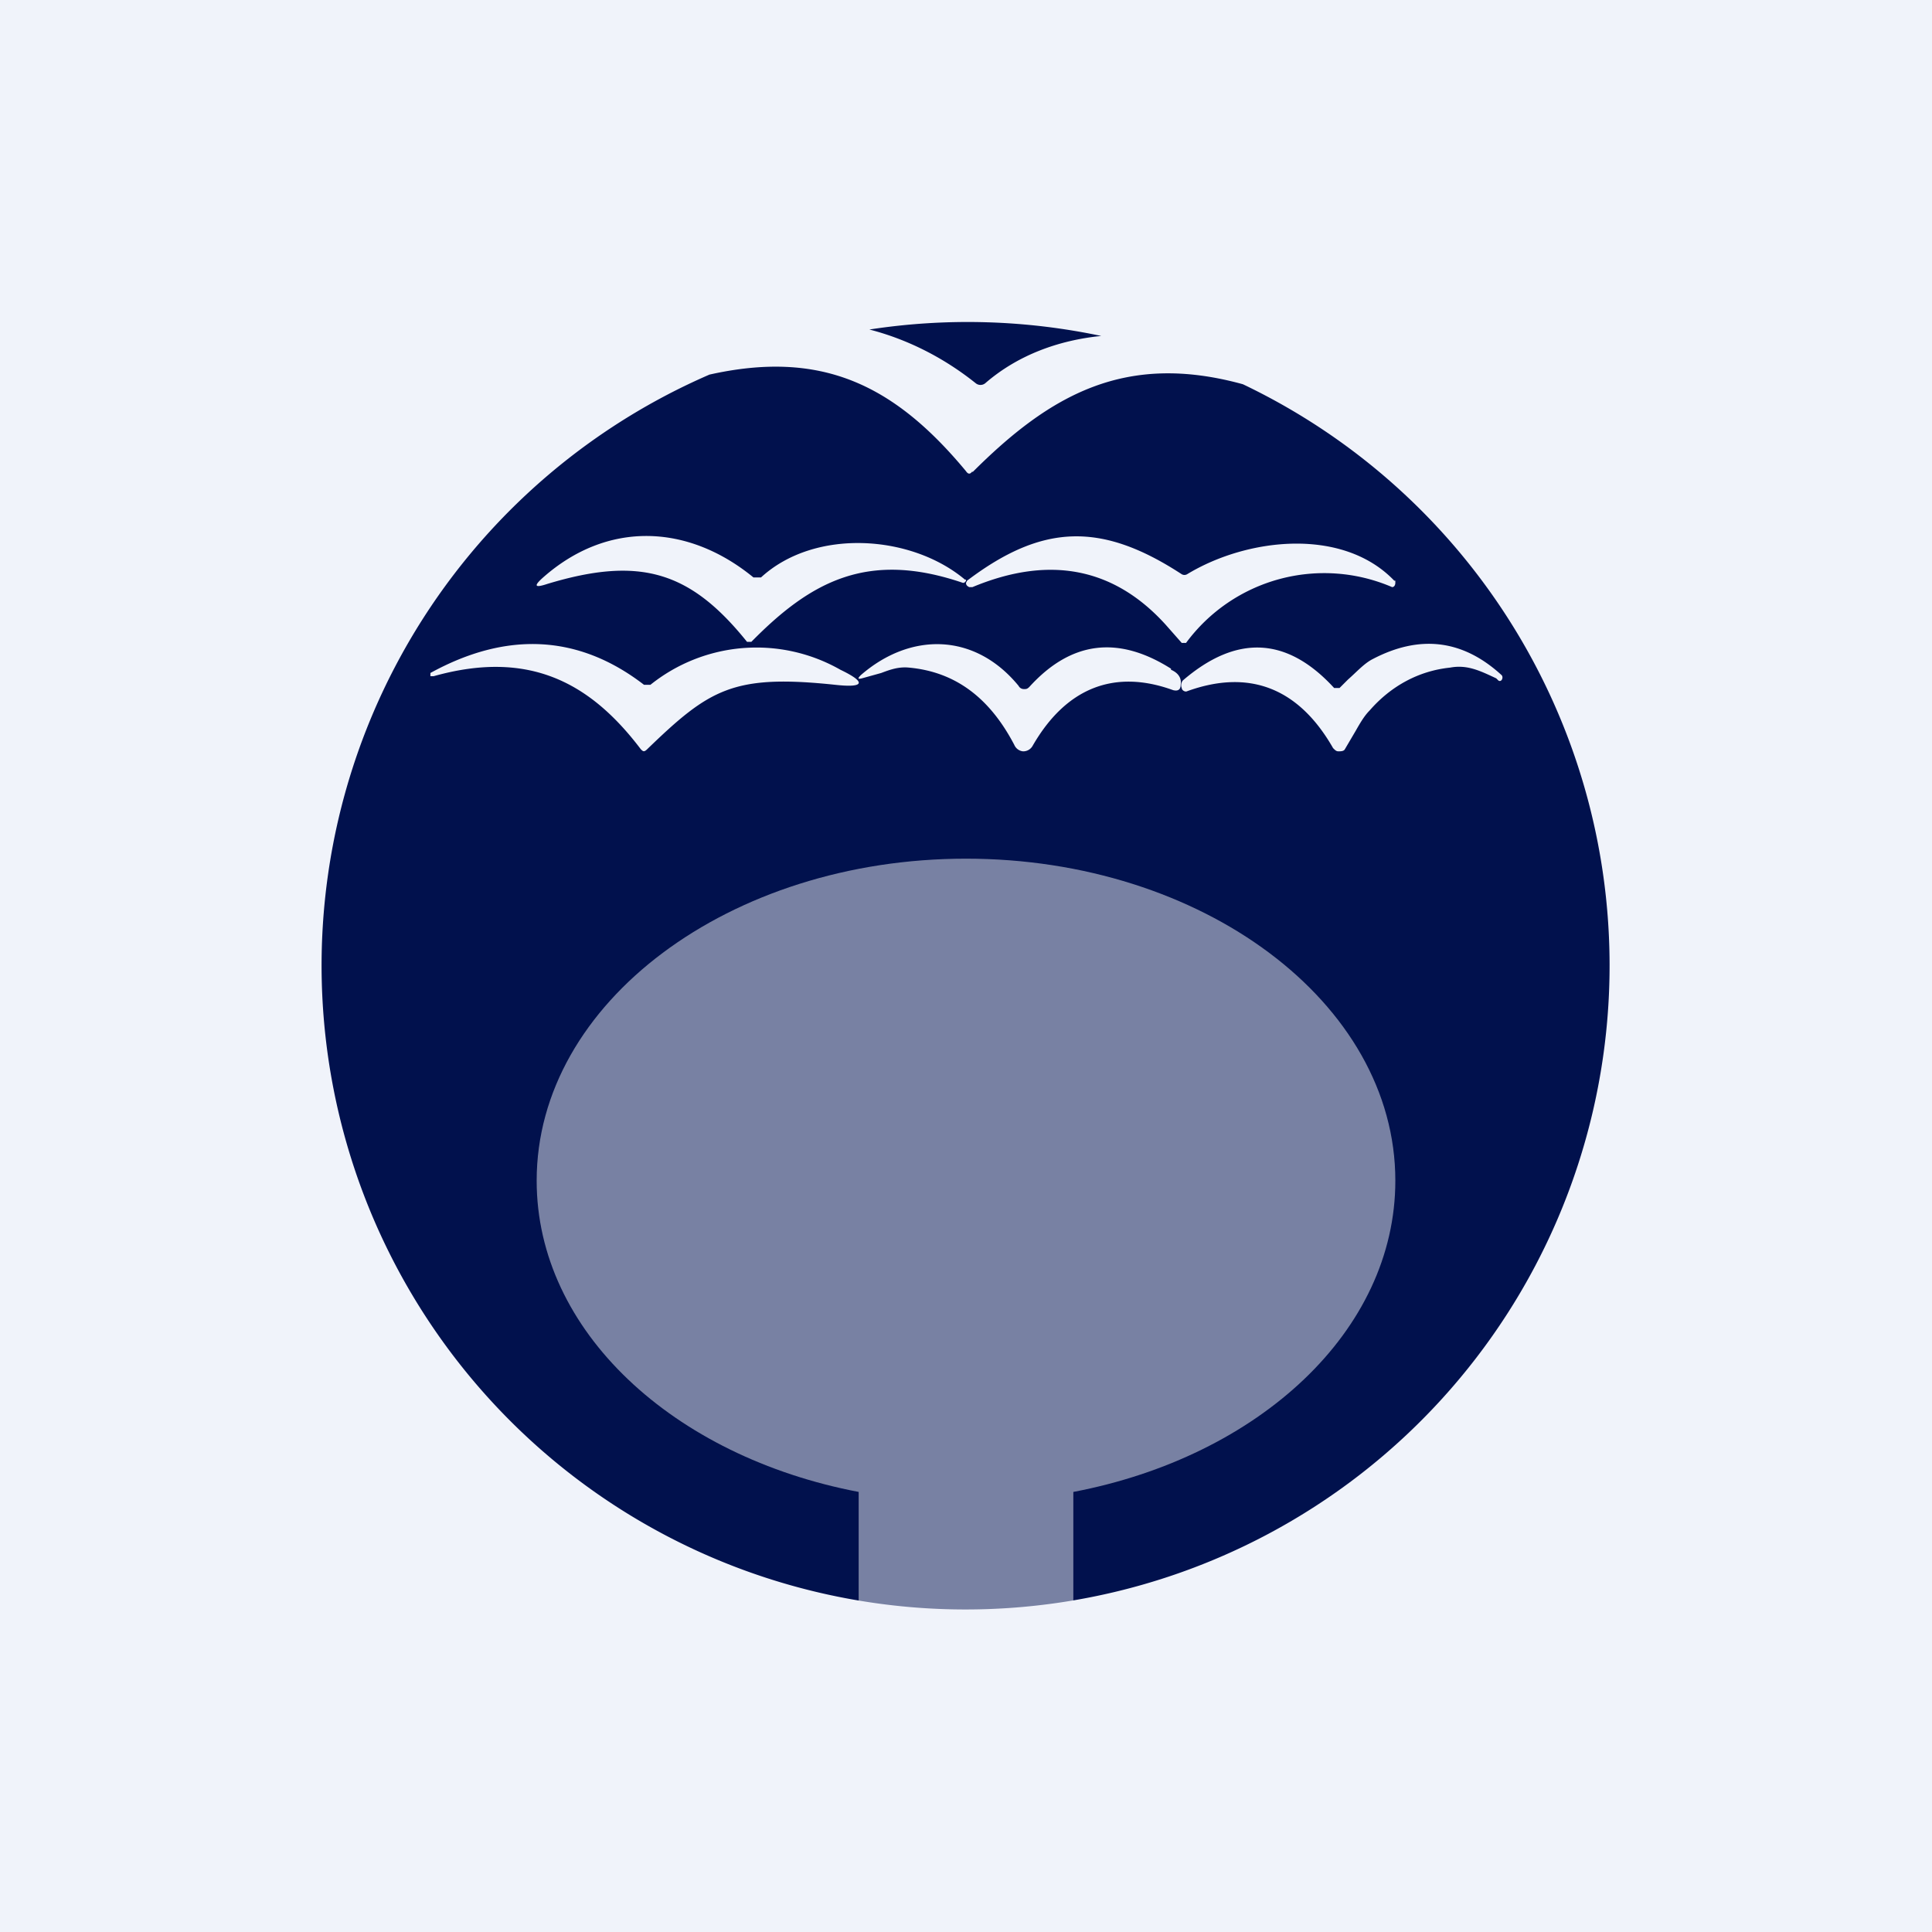 <!-- by TradingView --><svg width="18" height="18" viewBox="0 0 18 18" xmlns="http://www.w3.org/2000/svg"><path fill="#F0F3FA" d="M0 0h18v18H0z"/><path fill-rule="evenodd" d="M9.18 3.57c.3-.26.68-.4 1.08-.44a6.02 6.02 0 0 0-2.16-.06c.35.09.69.26.99.5a.07.07 0 0 0 .09 0Zm-.12.83c.73-.73 1.43-1.12 2.52-.82a6 6 0 1 1-4.97-.09c1.03-.23 1.71.08 2.39.9.02.03.04.03.06 0Zm3.93 1.01c-.48-.5-1.37-.4-1.93-.06a.05.05 0 0 1-.05 0c-.75-.49-1.3-.47-2 .06L9 5.43c0 .02.01.03.03.04h.03c.72-.3 1.32-.18 1.8.35l.15.17h.04a1.6 1.6 0 0 1 1.92-.52c.02 0 .03-.02.03-.04v-.02Zm-5.9-.03c.5-.46 1.4-.4 1.9.02H9c0 .01 0 .02-.02.03h-.01c-.88-.3-1.41-.02-1.97.55h-.04c-.53-.66-1-.8-1.86-.54-.12.04-.13.02-.04-.06.6-.53 1.35-.5 1.96 0h.07Zm.74.86a1.58 1.58 0 0 0-1.77.14H6c-.61-.47-1.28-.5-1.99-.11v.03h.03c.89-.25 1.46.06 1.93.68.02.02.03.03.06 0 .58-.56.8-.7 1.75-.6.27.03.3-.02.05-.14Zm3.08 0c.07.03.1.08.09.14 0 .05-.03.06-.07.05-.55-.2-1-.02-1.31.52a.1.1 0 0 1-.09.05.1.1 0 0 1-.08-.06c-.23-.44-.55-.68-.98-.72-.1-.01-.18.02-.26.05l-.18.05c-.04.01-.04 0-.01-.03.46-.4 1.06-.4 1.47.1.01.02.03.03.05.03.02 0 .03 0 .05-.02.39-.43.83-.48 1.32-.17Zm1.65.09-.08.08h-.05c-.44-.48-.91-.5-1.41-.07a.07.07 0 0 0-.01.07c0 .02.03.04.05.03.58-.21 1.04-.03 1.36.53.02.02.03.03.05.03.02 0 .05 0 .06-.02l.1-.17c.04-.07.08-.14.13-.19.2-.23.46-.37.75-.4.16-.03.28.03.43.1l.02.02c.03.02.05-.03.03-.05-.36-.33-.76-.38-1.2-.15-.08.04-.15.12-.23.19Z" fill="#01114D"/><path d="M10 13.9c1.73-.33 3-1.5 3-2.9 0-1.66-1.8-3-4-3s-4 1.34-4 3c0 1.4 1.27 2.57 3 2.9V15h2v-1.1Z" fill="#F0F3FA" fill-opacity=".5"/></svg>